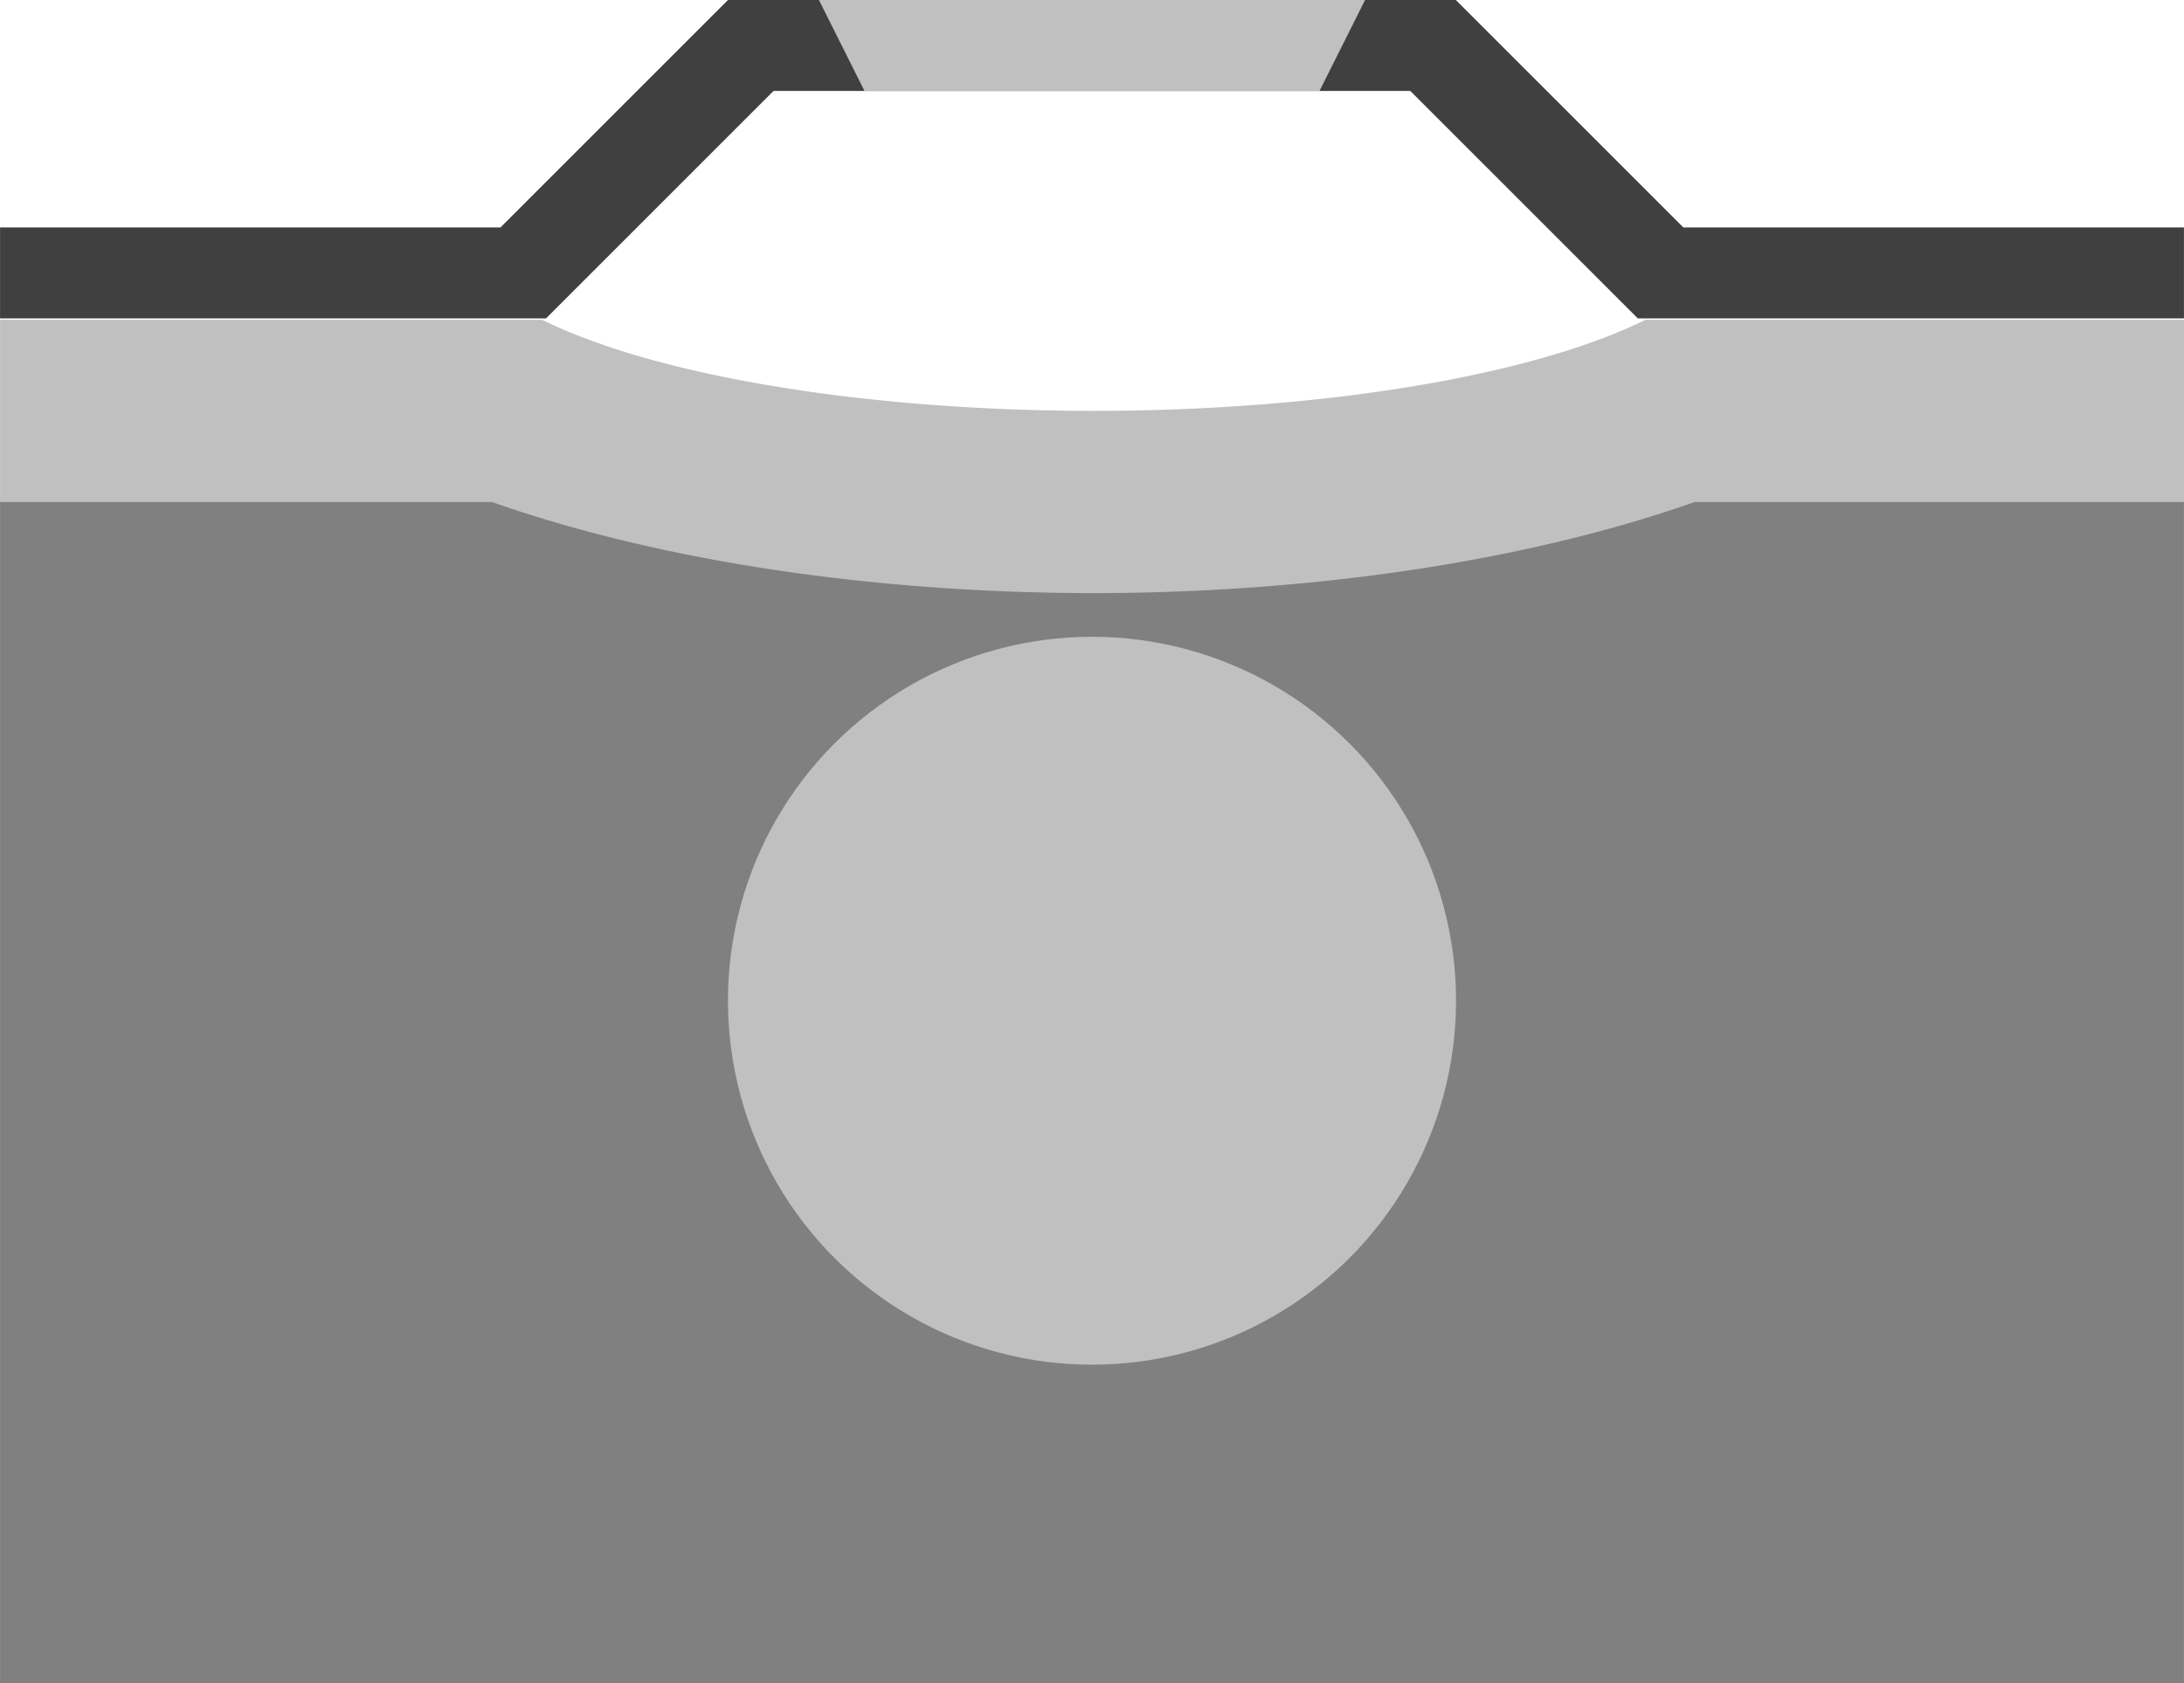 <?xml version="1.0" encoding="UTF-8" standalone="no"?>
<!-- Created with Inkscape (http://www.inkscape.org/) -->

<svg
   xmlns:dc="http://purl.org/dc/elements/1.1/"
   xmlns:cc="http://creativecommons.org/ns#"
   xmlns:rdf="http://www.w3.org/1999/02/22-rdf-syntax-ns#"
   xmlns:svg="http://www.w3.org/2000/svg"
   xmlns="http://www.w3.org/2000/svg"
   xmlns:sodipodi="http://sodipodi.sourceforge.net/DTD/sodipodi-0.dtd"
   xmlns:inkscape="http://www.inkscape.org/namespaces/inkscape"
   width="48"
   height="37"
   viewBox="0 0 12.7 9.79"
   version="1.1"
   id="svg8"
   inkscape:version="0.92.4 (5da689c313, 2019-01-14)"
   sodipodi:docname="graph.svg">
  <defs
     id="defs2" />
  <sodipodi:namedview
     id="base"
     pagecolor="#ffffff"
     bordercolor="#666666"
     borderopacity="1.0"
     inkscape:pageopacity="0.0"
     inkscape:pageshadow="2"
     inkscape:zoom="5.6"
     inkscape:cx="67.89044"
     inkscape:cy="48.079067"
     inkscape:document-units="mm"
     inkscape:current-layer="layer1"
     showgrid="true"
     units="px"
     inkscape:snap-page="true"
     inkscape:snap-bbox="true"
     inkscape:bbox-paths="true"
     inkscape:bbox-nodes="true"
     inkscape:snap-smooth-nodes="false"
     inkscape:window-width="1918"
     inkscape:window-height="1028"
     inkscape:window-x="1913"
     inkscape:window-y="0"
     inkscape:window-maximized="0">
    <inkscape:grid
       type="xygrid"
       id="grid4522"
       originx="0"
       originy="-1.4781952e-05" />
  </sodipodi:namedview>
  <g
     inkscape:label="レイヤー 1"
     inkscape:groupmode="layer"
     id="layer1"
     transform="translate(0,-287.21)">
    <rect
       style="opacity:1;fill:#808080;fill-opacity:1;stroke:none;stroke-width:1.025;stroke-miterlimit:4;stroke-dasharray:none;stroke-opacity:1"
       id="rect815"
       width="12.7"
       height="6.879"
       x="1.9073487e-07"
       y="290.121" />
    <path
       style="opacity:1;fill:#c0c0c0;fill-opacity:1;stroke:none;stroke-width:1.52;stroke-miterlimit:4;stroke-dasharray:none;stroke-opacity:1"
       d="m 0,18 v 4 H 10.795 A 20,8 0 0 0 24,24 20,8 0 0 0 37.188,22 H 48 V 18 H 43.34 36.109 A 14,4 0 0 1 24,20 14,4 0 0 1 11.895,18 H 4.65 Z"
       transform="matrix(0.265,0,0,0.265,0,284.3)"
       id="rect815-8"
       inkscape:connector-curvature="0" />
    <ellipse
       style="opacity:1;fill:#c0c0c0;fill-opacity:1;stroke:none;stroke-width:1.231;stroke-miterlimit:4;stroke-dasharray:none;stroke-opacity:1"
       id="path4524"
       cx="6.35"
       cy="293.031"
       rx="2.117"
       ry="2.117" />
    <rect
       style="opacity:1;fill:#404040;fill-opacity:1;stroke:none;stroke-width:1;stroke-miterlimit:4;stroke-dasharray:none;stroke-opacity:1"
       id="rect4573"
       width="3.175"
       height="0.529"
       x="0"
       y="288.533" />
    <rect
       style="opacity:1;fill:#404040;fill-opacity:1;stroke:none;stroke-width:1;stroke-miterlimit:4;stroke-dasharray:none;stroke-opacity:1"
       id="rect4573-4"
       width="3.175"
       height="0.529"
       x="9.525"
       y="288.533" />
    <path
       style="opacity:1;fill:#404040;fill-opacity:1;stroke:none;stroke-width:1;stroke-miterlimit:4;stroke-dasharray:none;stroke-opacity:1"
       d="m 2.91,288.533 1.323,-1.323 h 4.233 l 1.323,1.323 -0.265,0.529 -1.323,-1.323 H 4.498 L 3.175,289.062 Z"
       id="rect4596"
       inkscape:connector-curvature="0"
       sodipodi:nodetypes="ccccccccc" />
    <path
       style="opacity:1;fill:#c0c0c0;fill-opacity:1;stroke:none;stroke-width:0.756;stroke-miterlimit:4;stroke-dasharray:none;stroke-opacity:1"
       d="M 4.762,287.21 H 7.938 l -0.265,0.529 H 5.027 Z"
       id="rect4599"
       inkscape:connector-curvature="0"
       sodipodi:nodetypes="ccccc" />
  </g>
</svg>
